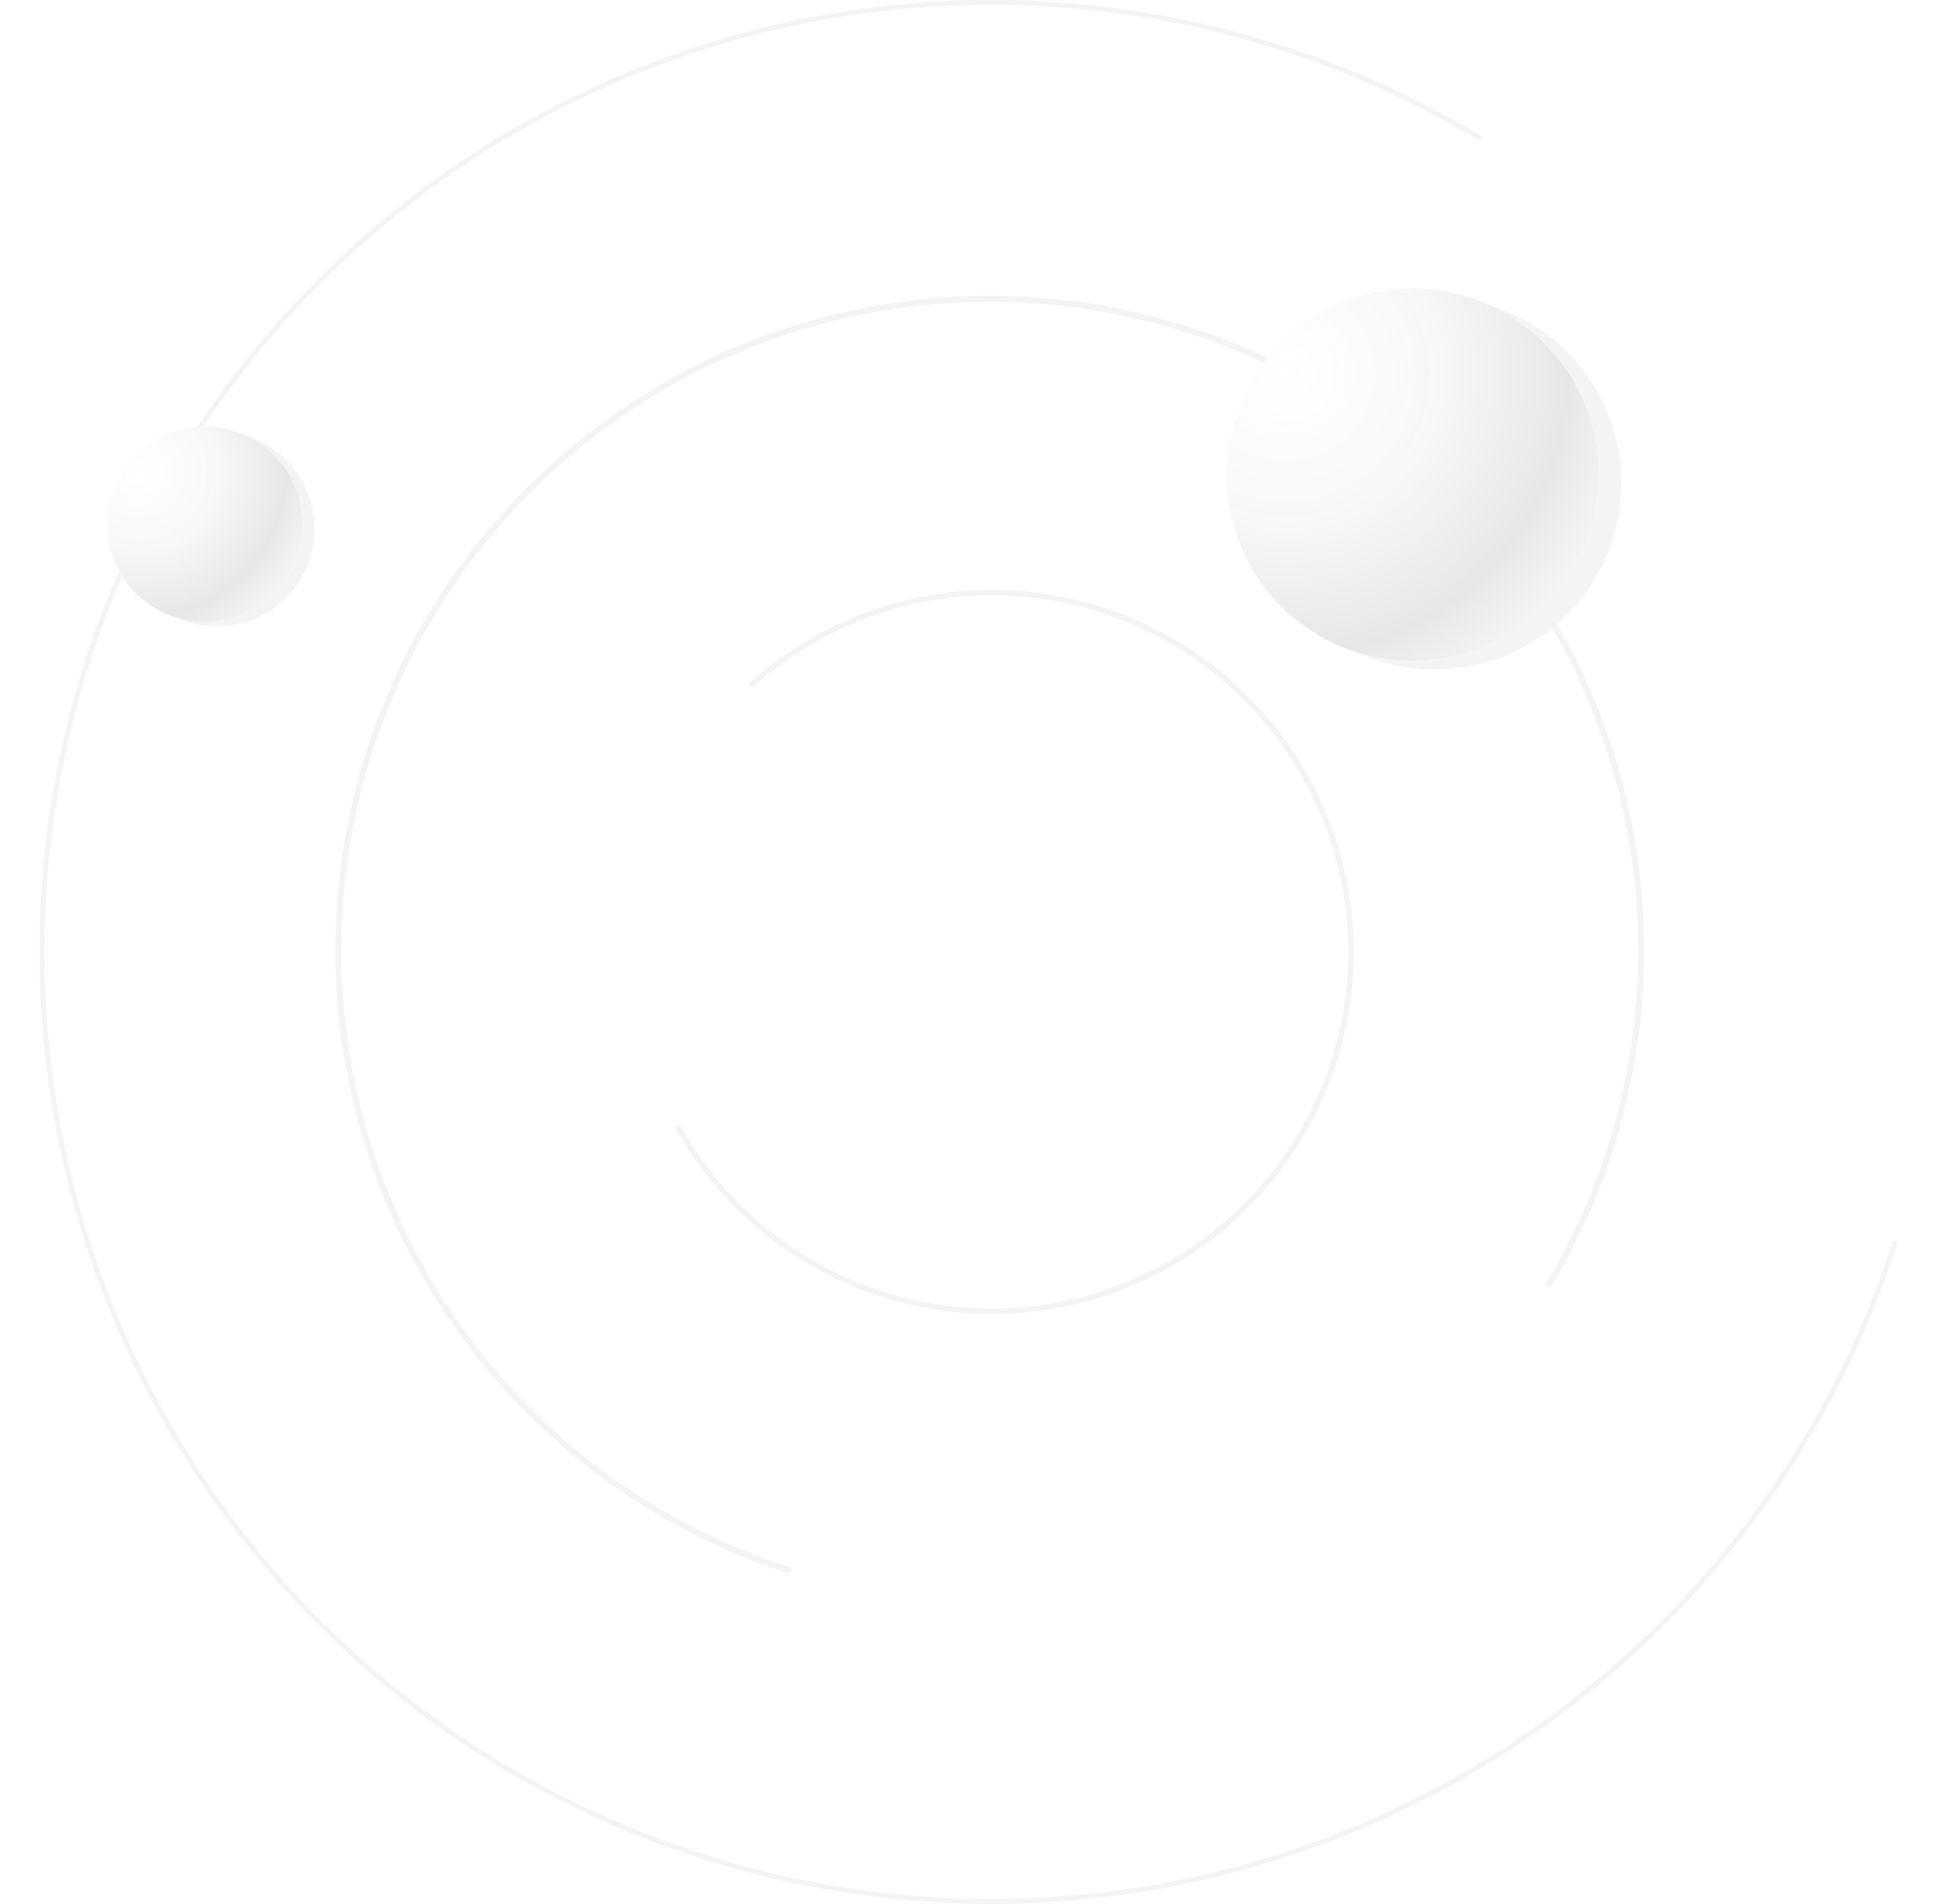 <svg width="909" height="890" fill="none" xmlns="http://www.w3.org/2000/svg"><path d="M886.263 580.197c.602.193.935.838.74 1.441a444.996 444.996 0 01-672.288 232.321A444.996 444.996 0 0133.322 331.105 444.997 444.997 0 01429.885 1.271a445.001 445.001 0 01262.403 62.047 1.146 1.146 0 11-1.184 1.963A442.708 442.708 0 10884.82 580.94a1.15 1.15 0 011.443-.743z" fill="#F4F4F4"/><path d="M370.022 734.42a1.385 1.385 0 01-1.745.897 305.977 305.977 0 01-211.363-283.391 305.979 305.979 0 01384.2-303.414 305.976 305.976 0 01226.793 272.676A305.981 305.981 0 01725.552 601.1a1.384 1.384 0 01-1.903.474 1.394 1.394 0 01-.475-1.908 303.201 303.201 0 00-27.262-349.251 303.205 303.205 0 10-326.789 482.257 1.394 1.394 0 01.899 1.748z" fill="#F4F4F4"/><path d="M350.754 320.73a1.274 1.274 0 01.09-1.806 169.254 169.254 0 01193.828-22.53 169.248 169.248 0 0139.087 267.96 169.246 169.246 0 01-193.344 33.227 169.25 169.25 0 01-74.219-69.6 1.273 1.273 0 01.497-1.738 1.287 1.287 0 011.744.5 166.687 166.687 0 00173.521 82.571 166.692 166.692 0 0051.49-310.671 166.692 166.692 0 00-190.882 22.176 1.288 1.288 0 01-1.812-.089z" fill="#F4F4F4"/><g filter="url(#filter0_f)"><path d="M755.156 203.386c-12.44-46.426-60.142-73.966-106.568-61.527-46.426 12.44-73.966 60.142-61.526 106.567 12.439 46.426 60.141 73.967 106.567 61.527 46.309-12.237 74.009-59.981 61.527-106.567z" fill="#F4F4F4"/></g><path d="M744.613 199.416c-12.44-46.425-60.142-73.966-106.568-61.526-46.426 12.44-73.966 60.141-61.526 106.567 12.439 46.426 60.141 73.966 106.567 61.527 46.309-12.237 74.009-59.982 61.527-106.568z" fill="#fff"/><path d="M744.613 199.416c-12.44-46.425-60.142-73.966-106.568-61.526-46.426 12.44-73.966 60.141-61.526 106.567 12.439 46.426 60.141 73.966 106.567 61.527 46.309-12.237 74.009-59.982 61.527-106.568z" fill="url(#paint0_linear)" fill-opacity=".5"/><path d="M744.613 199.416c-12.44-46.425-60.142-73.966-106.568-61.526-46.426 12.44-73.966 60.141-61.526 106.567 12.439 46.426 60.141 73.966 106.567 61.527 46.309-12.237 74.009-59.982 61.527-106.568z" fill="url(#paint1_linear)"/><path d="M744.613 199.416c-12.44-46.425-60.142-73.966-106.568-61.526-46.426 12.44-73.966 60.141-61.526 106.567 12.439 46.426 60.141 73.966 106.567 61.527 46.309-12.237 74.009-59.982 61.527-106.568z" fill="url(#paint2_radial)"/><g filter="url(#filter1_f)"><path d="M145.517 235.411c-6.525-24.353-31.547-38.799-55.9-32.274-24.353 6.526-38.8 31.547-32.274 55.9 6.525 24.353 31.547 38.799 55.9 32.274 24.291-6.419 38.822-31.463 32.274-55.9z" fill="#F4F4F4"/></g><path d="M139.986 233.33c-6.526-24.353-31.548-38.799-55.9-32.274-24.353 6.525-38.8 31.547-32.274 55.9 6.525 24.352 31.547 38.798 55.9 32.273 24.291-6.419 38.821-31.463 32.274-55.899z" fill="#fff"/><path d="M139.986 233.33c-6.526-24.353-31.548-38.799-55.9-32.274-24.353 6.525-38.8 31.547-32.274 55.9 6.525 24.352 31.547 38.798 55.9 32.273 24.291-6.419 38.821-31.463 32.274-55.899z" fill="url(#paint3_linear)" fill-opacity=".5"/><path d="M139.986 233.33c-6.526-24.353-31.548-38.799-55.9-32.274-24.353 6.525-38.8 31.547-32.274 55.9 6.525 24.352 31.547 38.798 55.9 32.273 24.291-6.419 38.821-31.463 32.274-55.899z" fill="url(#paint4_linear)"/><path d="M139.986 233.33c-6.526-24.353-31.548-38.799-55.9-32.274-24.353 6.525-38.8 31.547-32.274 55.9 6.525 24.352 31.547 38.798 55.9 32.273 24.291-6.419 38.821-31.463 32.274-55.899z" fill="url(#paint5_radial)"/><defs><linearGradient id="paint0_linear" x1="1140.96" y1="3016.03" x2="590.914" y2="-182.297" gradientUnits="userSpaceOnUse"><stop offset=".001" stop-color="#fff"/><stop offset=".998" stop-color="#fff"/></linearGradient><linearGradient id="paint1_linear" x1="592" y1="185.636" x2="803.97" y2="349.733" gradientUnits="userSpaceOnUse"><stop offset=".127" stop-color="#fff" stop-opacity=".56"/><stop offset="1" stop-color="#fff" stop-opacity="0"/></linearGradient><linearGradient id="paint3_linear" x1="347.888" y1="1710.78" x2="59.363" y2="33.102" gradientUnits="userSpaceOnUse"><stop offset=".001" stop-color="#fff"/><stop offset=".998" stop-color="#fff"/></linearGradient><linearGradient id="paint4_linear" x1="59.932" y1="226.101" x2="171.121" y2="312.178" gradientUnits="userSpaceOnUse"><stop offset=".127" stop-color="#fff" stop-opacity=".56"/><stop offset="1" stop-color="#fff" stop-opacity="0"/></linearGradient><radialGradient id="paint2_radial" cx="0" cy="0" r="1" gradientUnits="userSpaceOnUse" gradientTransform="rotate(45.238 91.096 809.284) scale(206.162)"><stop stop-color="#fff" stop-opacity=".94"/><stop offset=".348" stop-color="#F7F7F7"/><stop offset=".636" stop-color="#E7E7E7"/><stop offset=".909" stop-color="#fff"/></radialGradient><radialGradient id="paint5_radial" cx="0" cy="0" r="1" gradientUnits="userSpaceOnUse" gradientTransform="rotate(45.238 -231.993 188.142) scale(108.142)"><stop stop-color="#fff" stop-opacity=".94"/><stop offset=".348" stop-color="#F7F7F7"/><stop offset=".636" stop-color="#E7E7E7"/><stop offset=".909" stop-color="#fff"/></radialGradient><filter id="filter0_f" x="519.543" y="74.339" width="303.135" height="303.135" filterUnits="userSpaceOnUse" color-interpolation-filters="sRGB"><feFlood flood-opacity="0" result="BackgroundImageFix"/><feBlend in="SourceGraphic" in2="BackgroundImageFix" result="shape"/><feGaussianBlur stdDeviation="22.5" result="effect1_foregroundBlur"/></filter><filter id="filter1_f" x=".531" y="146.324" width="201.8" height="201.8" filterUnits="userSpaceOnUse" color-interpolation-filters="sRGB"><feFlood flood-opacity="0" result="BackgroundImageFix"/><feBlend in="SourceGraphic" in2="BackgroundImageFix" result="shape"/><feGaussianBlur stdDeviation="22.5" result="effect1_foregroundBlur"/></filter></defs></svg>